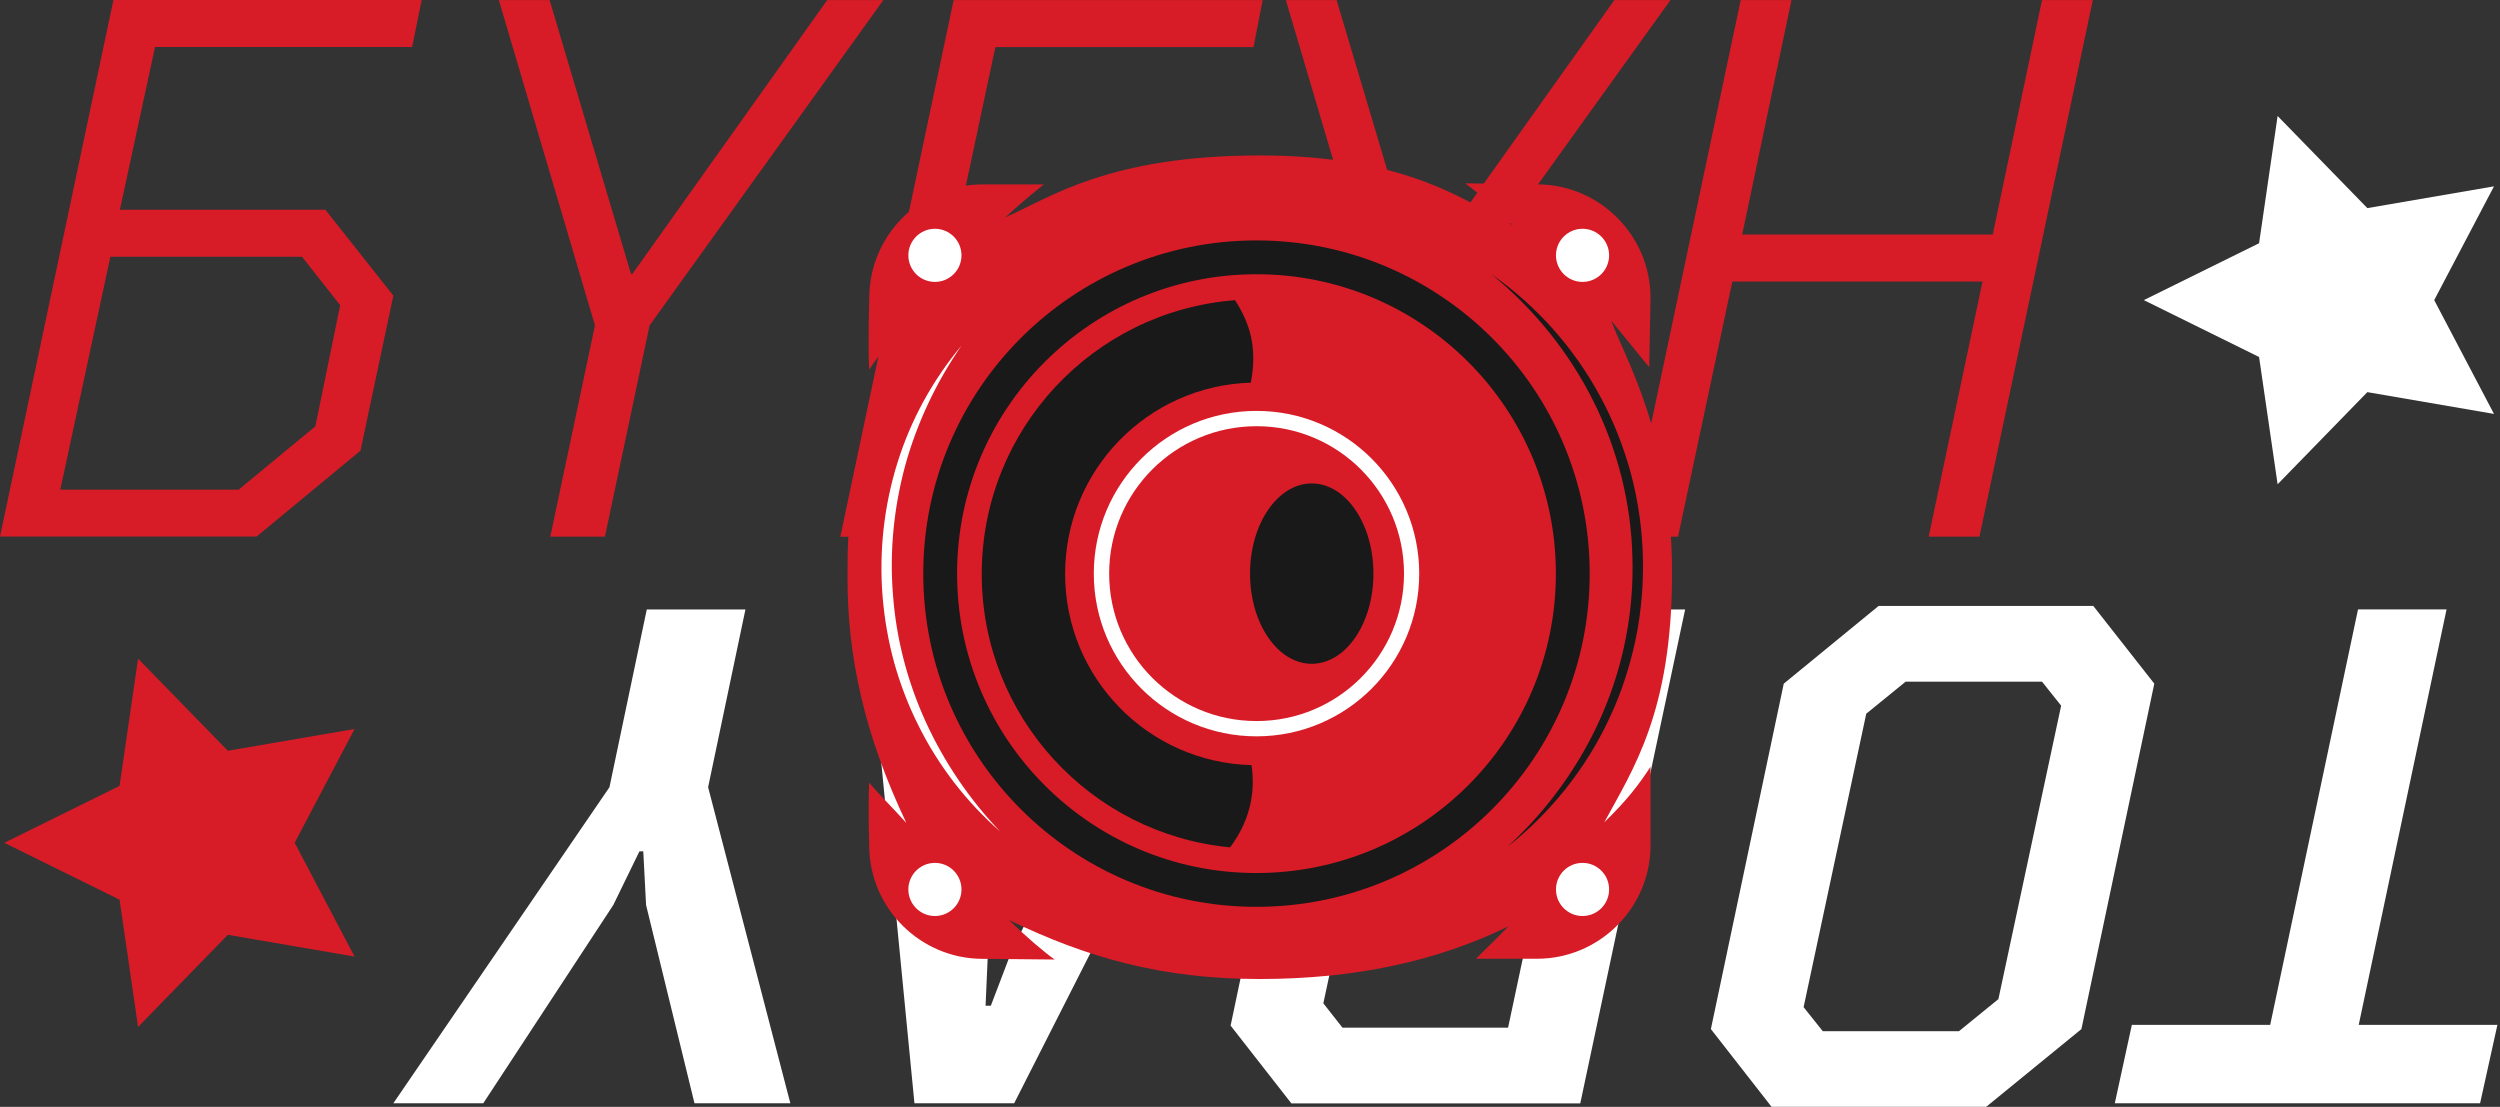 <svg width="131" height="58" viewBox="0 0 131 58" fill="none" xmlns="http://www.w3.org/2000/svg">
    <rect x="0" y="0" width="131" height="58" fill="#333333" stroke="none"/>
    <path d="M110.816 57.81L111.709 53.703H118.958L123.56 31.934L128.199 31.934L123.597 53.703H130.864L129.957 57.81H110.816Z" fill="white"/>
    <path d="M89.65 53.924L93.469 35.823L98.438 31.752L109.689 31.752L112.885 35.823L109.066 53.924L104.079 57.995H92.828L89.65 53.924ZM99.857 35.718L97.792 37.398L94.509 52.775L95.512 54.034H102.651L104.716 52.354L108.004 36.977L107.001 35.718H99.857Z" fill="white"/>
    <path d="M64.484 53.742L68.212 36.006L73.198 31.936L88.301 31.936L82.806 57.817H67.667L64.484 53.742ZM70.346 53.851H79.023L82.842 35.897H74.623L72.557 37.577L69.343 52.574L70.346 53.851Z" fill="white"/>
    <path d="M45.398 31.936H50.458L50.935 37.815H58.843L61.783 31.936H66.275L53.142 57.812H47.917L45.398 31.936ZM51.919 52.702L53.032 49.781L57.066 41.708H51.095L51.773 49.781L51.644 52.702H51.919Z" fill="white"/>
    <path d="M41.414 57.812H36.391L33.854 47.422L33.708 44.611H33.506L32.137 47.422L25.323 57.812H20.611L31.936 41.25L33.891 31.936L39.061 31.936L37.105 41.25L41.414 57.812Z" fill="white"/>
    <path d="M6.283 10.99L17.048 10.99L20.611 15.491L18.889 23.615L13.444 28.116H0L5.944 0L22.095 0L21.595 2.464L8.123 2.464L6.283 10.99ZM5.783 13.454L3.16 25.657H12.506L16.526 22.337L17.827 15.995L15.826 13.454L5.783 13.454Z" fill="#D71C27"/>
    <path d="M33.062 14.35H33.14L43.347 0.004L46.287 0.004L34.038 17.052L31.698 28.12H28.836L31.176 17.052L26.139 0.004L28.799 0.004L33.062 14.35Z" fill="#D71C27"/>
    <path d="M49.972 0.004L66.164 0.004L65.683 2.467L52.157 2.467L46.694 28.125H44.033L49.972 0.004Z" fill="#D71C27"/>
    <path d="M74.307 14.35H74.385L84.592 0.004L87.532 0.004L75.282 17.052L72.943 28.12H70.081L72.421 17.052L67.379 0.004L70.039 0.004L74.307 14.35Z" fill="#D71C27"/>
    <path d="M103.724 28.12H101.063L103.884 14.753L90.774 14.753L87.93 28.12H85.269L91.213 0.004L93.874 0.004L91.291 12.29L104.42 12.29L107.002 0.004L109.663 0.004L103.724 28.12Z" fill="#D71C27"/>
    <path d="M79.042 48.539C78.333 49.281 77.746 49.817 77.344 50.238H80.544C83.814 50.238 86.488 47.564 86.488 44.294C86.488 44.294 86.488 40.97 86.488 40.178C85.897 41.08 85.279 41.913 84.066 43.086C85.549 40.338 87.615 37.339 87.615 30.053C87.615 22.768 85.156 18.816 84.427 16.797L86.419 19.246L86.488 15.606C86.488 12.336 83.814 9.662 80.544 9.662L76.78 9.607C77.788 10.367 78.369 10.848 79.23 11.787C76.973 10.683 73.909 8.146 66.015 8.146C58.12 8.146 55.029 10.349 52.675 11.393C53.514 10.624 54.004 10.225 54.695 9.662L51.494 9.662C48.225 9.662 45.55 12.336 45.55 15.606C45.55 15.606 45.468 18.299 45.55 19.375C46.072 18.523 46.974 17.511 47.872 16.833C44.41 23.881 44.41 27.274 44.41 30.31C44.41 34.417 45.294 38.493 47.492 43.122C46.86 42.417 45.862 41.414 45.546 41.007C45.482 42.206 45.546 44.299 45.546 44.299C45.546 47.569 48.22 50.243 51.489 50.243L55.263 50.279C54.722 49.895 53.775 49.098 52.877 48.21C56.998 50.202 60.918 51.3 66.01 51.3C70.951 51.3 75.264 50.389 79.042 48.539Z" fill="#D71C27"/>
    <path d="M83.3 30.058C83.3 20.414 75.483 12.598 65.839 12.598C56.196 12.598 48.379 20.414 48.379 30.058C48.379 39.702 56.196 47.518 65.839 47.518C75.483 47.518 83.3 39.702 83.3 30.058ZM50.151 30.058C50.151 21.394 57.175 14.37 65.839 14.37C74.503 14.37 81.528 21.394 81.528 30.058C81.528 38.722 74.503 45.746 65.839 45.746C57.175 45.751 50.151 38.726 50.151 30.058Z" fill="#191919"/>
    <path d="M65.579 40.092C60.162 39.954 55.812 35.522 55.812 30.072C55.812 24.632 60.144 20.209 65.543 20.053C65.9 18.176 65.478 16.912 64.714 15.73C57.291 16.303 51.443 22.503 51.443 30.077C51.443 37.559 57.158 43.709 64.457 44.401C65.648 42.812 65.753 41.246 65.579 40.092Z" fill="#191919"/>
    <path d="M74.367 30.058C74.367 25.35 70.553 21.531 65.841 21.531C61.133 21.531 57.315 25.346 57.315 30.058C57.315 34.765 61.129 38.584 65.841 38.584C70.553 38.584 74.367 34.77 74.367 30.058ZM58.12 30.058C58.12 25.79 61.578 22.333 65.845 22.333C70.113 22.333 73.57 25.79 73.57 30.058C73.57 34.325 70.113 37.783 65.845 37.783C61.578 37.783 58.12 34.325 58.12 30.058Z" fill="white"/>
    <path d="M82.925 14.772C83.694 14.772 84.317 14.149 84.317 13.38C84.317 12.611 83.694 11.988 82.925 11.988C82.156 11.988 81.533 12.611 81.533 13.38C81.533 14.149 82.156 14.772 82.925 14.772Z" fill="white"/>
    <path d="M48.99 14.772C49.758 14.772 50.382 14.149 50.382 13.38C50.382 12.611 49.758 11.988 48.99 11.988C48.221 11.988 47.598 12.611 47.598 13.38C47.598 14.149 48.221 14.772 48.99 14.772Z" fill="white"/>
    <path d="M82.925 47.999C83.694 47.999 84.317 47.376 84.317 46.607C84.317 45.838 83.694 45.215 82.925 45.215C82.156 45.215 81.533 45.838 81.533 46.607C81.533 47.376 82.156 47.999 82.925 47.999Z" fill="white"/>
    <path d="M48.99 47.999C49.758 47.999 50.382 47.376 50.382 46.607C50.382 45.838 49.758 45.215 48.99 45.215C48.221 45.215 47.598 45.838 47.598 46.607C47.598 47.376 48.221 47.999 48.99 47.999Z" fill="white"/>
    <path d="M68.735 34.783C70.52 34.783 71.968 32.668 71.968 30.058C71.968 27.448 70.52 25.332 68.735 25.332C66.949 25.332 65.502 27.448 65.502 30.058C65.502 32.668 66.949 34.783 68.735 34.783Z" fill="#191919"/>
    <path d="M52.396 43.561C50.642 42.022 49.177 40.131 48.128 38.02C47.597 36.967 47.175 35.859 46.855 34.723C46.544 33.583 46.342 32.415 46.246 31.238C46.058 28.885 46.324 26.49 47.029 24.241C47.73 21.989 48.888 19.896 50.386 18.105C49.062 20.024 48.059 22.144 47.441 24.365C46.837 26.586 46.603 28.908 46.795 31.197C46.965 33.487 47.556 35.744 48.517 37.842C49.474 39.93 50.788 41.871 52.396 43.561Z" fill="white"/>
    <path d="M78.152 14.369C80.511 16.022 82.493 18.238 83.867 20.803C84.559 22.081 85.09 23.445 85.47 24.855C85.845 26.266 86.047 27.717 86.088 29.174C86.125 30.63 86.001 32.09 85.703 33.519C85.401 34.943 84.948 36.34 84.325 37.65C83.098 40.287 81.234 42.609 78.972 44.386C81.097 42.449 82.8 40.081 83.936 37.476C85.072 34.87 85.626 32.022 85.538 29.187C85.47 26.353 84.76 23.541 83.483 21C82.21 18.458 80.382 16.192 78.152 14.369Z" fill="#191919"/>
    <path d="M0.225 44.162L6.265 41.181L7.235 34.514L11.938 39.34L18.578 38.2L15.441 44.162L18.578 50.124L11.938 48.984L7.235 53.81L6.265 47.143L0.225 44.162Z" fill="#D71C27"/>
    <path d="M112.336 15.726L118.376 12.745L119.347 6.078L124.049 10.905L130.685 9.764L127.552 15.726L130.685 21.689L124.049 20.548L119.347 25.375L118.376 18.707L112.336 15.726Z" fill="white"/>
</svg>
